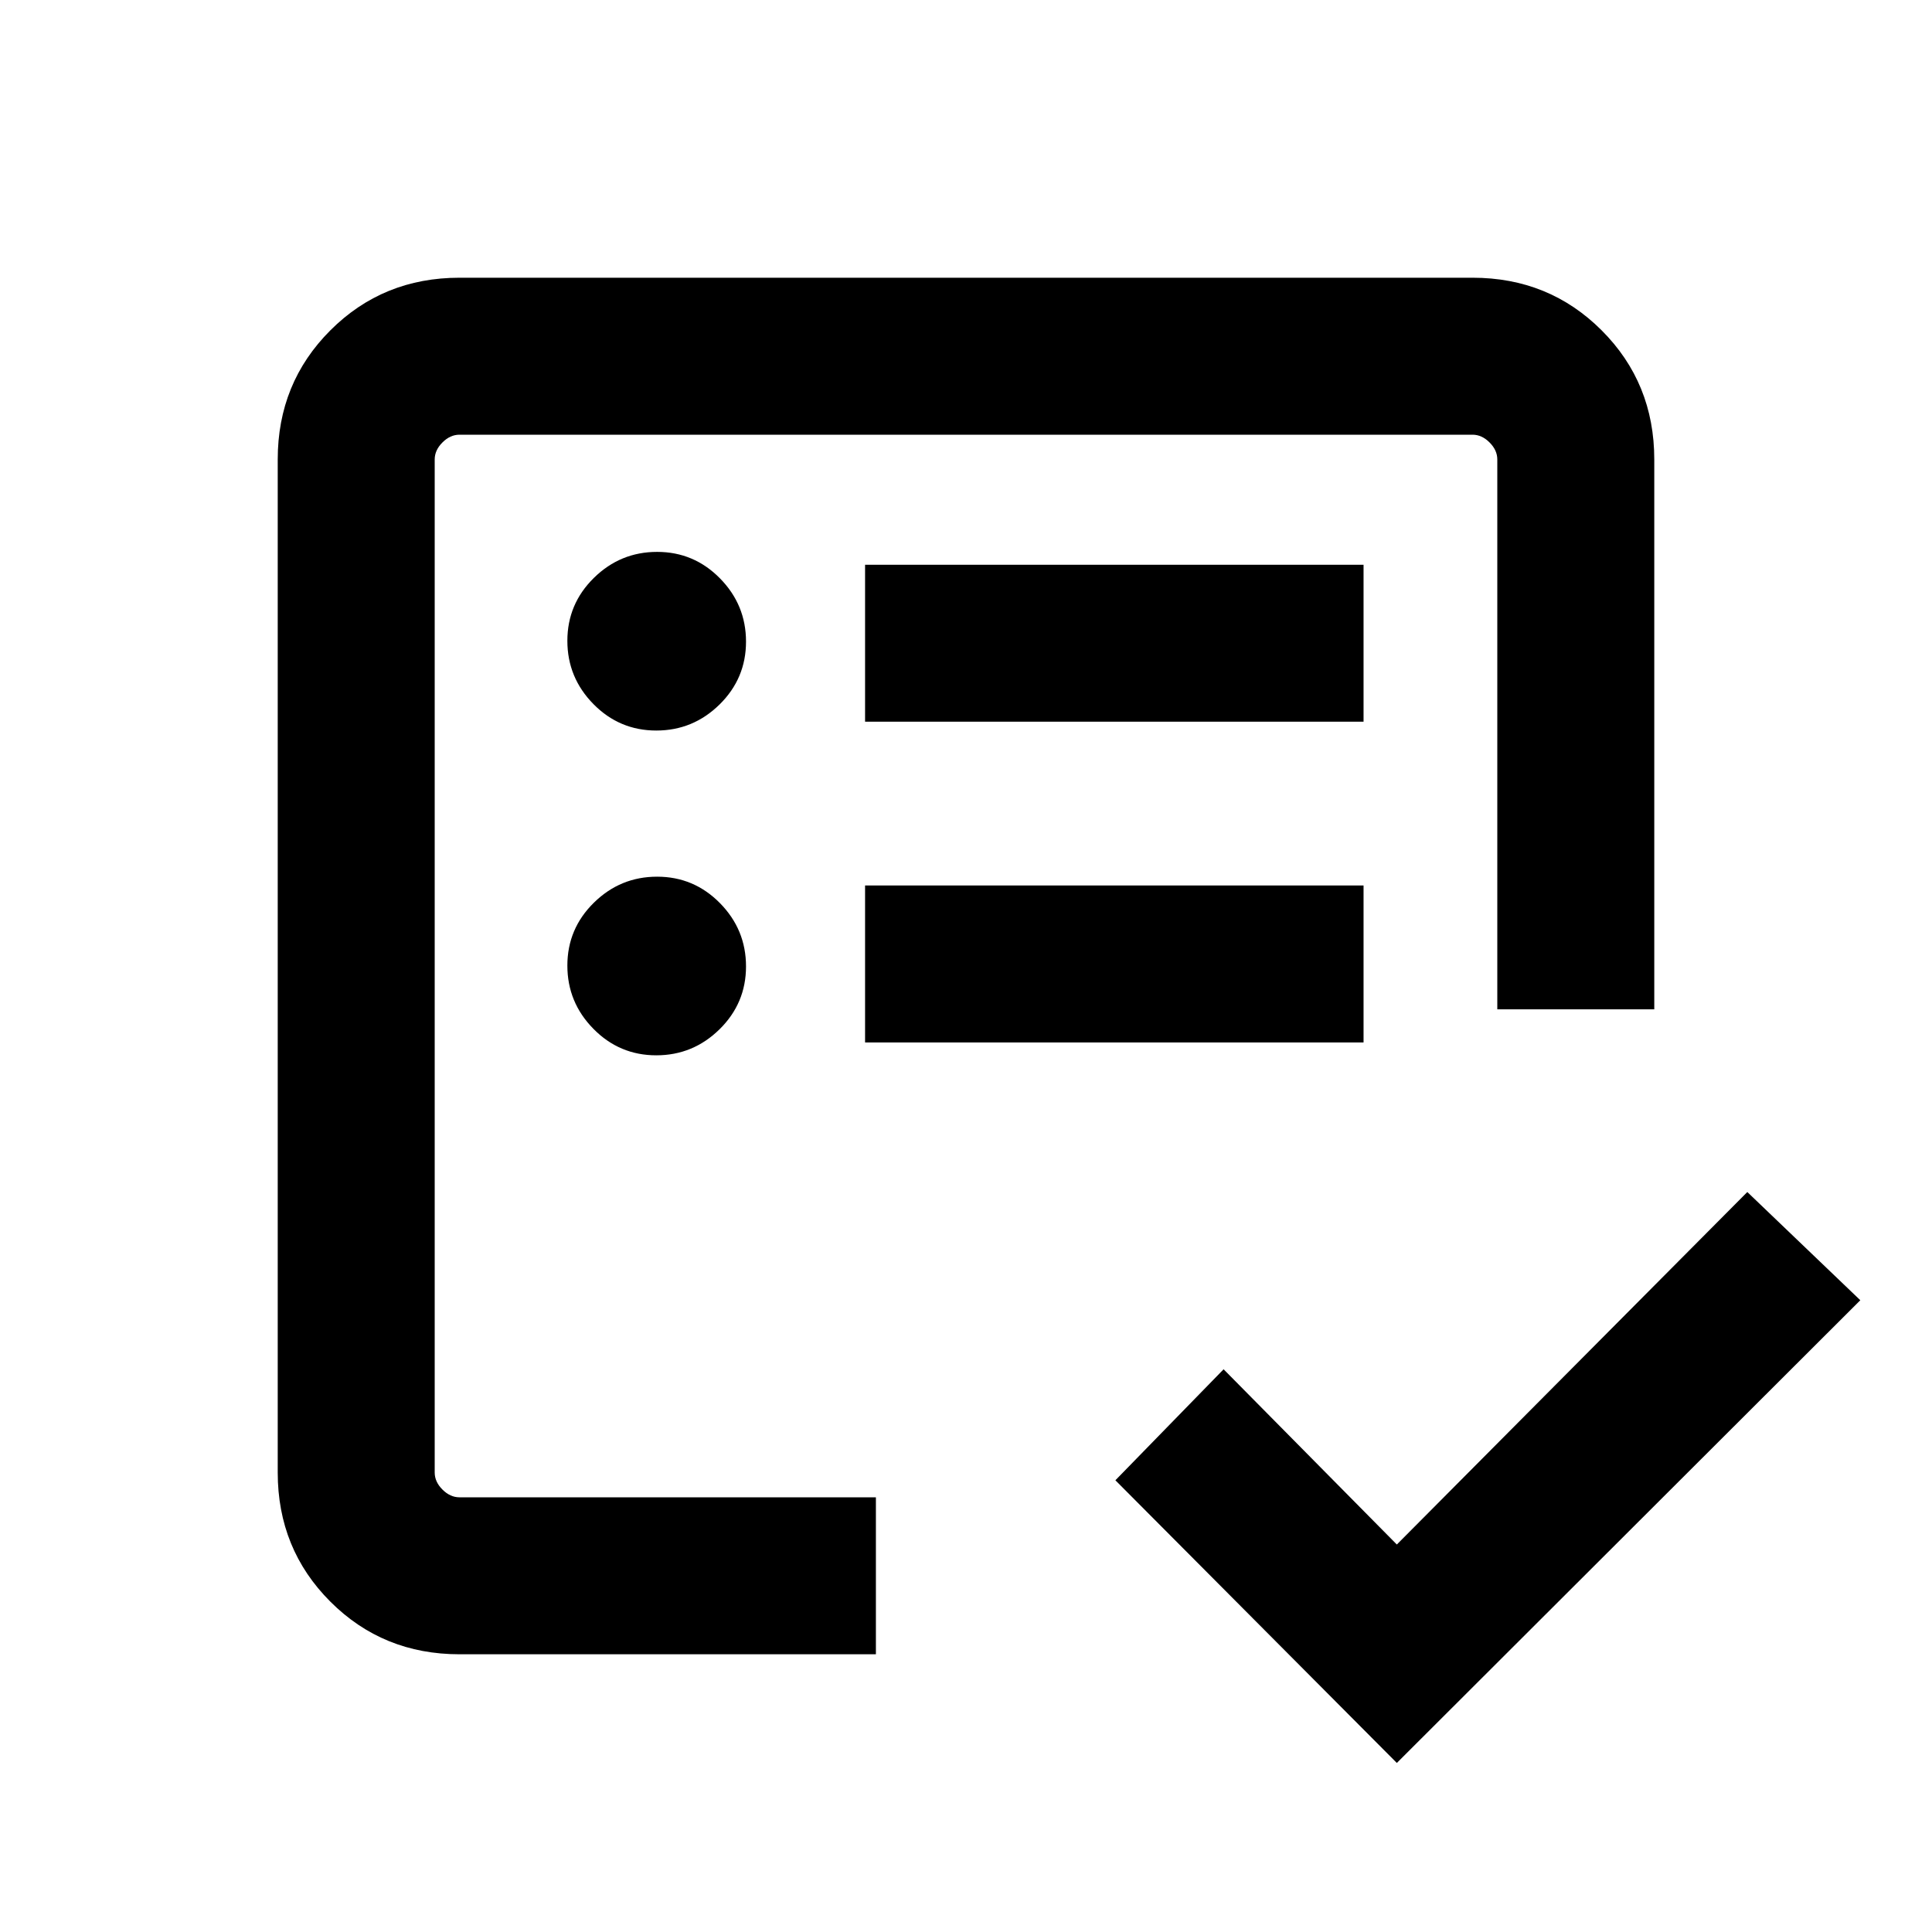 <svg xmlns="http://www.w3.org/2000/svg" height="20" viewBox="0 -960 960 960" width="20"><path d="M216-216v-528 438.69-87.07V-216Zm12.31 78q-38.01 0-64.16-26.15T138-228.31v-503.38q0-38.01 26.15-64.16T228.31-822h503.38q38.01 0 64.16 26.15T822-731.69v273.23h-78v-273.23q0-4.62-3.85-8.46-3.84-3.85-8.46-3.85H228.31q-4.62 0-8.46 3.85-3.85 3.84-3.85 8.46v503.38q0 4.62 3.85 8.46 3.84 3.85 8.46 3.85h206.92v78H228.31Zm465.77 54L554.23-224.46 608-279.61l86.08 87.07 174.15-175.15 56.15 53.77L694.08-84ZM326.1-435.62q18.28 0 31.44-12.94 13.15-12.94 13.15-31.23t-12.94-31.44q-12.94-13.15-31.23-13.15t-31.44 12.94q-13.16 12.94-13.16 31.23t12.95 31.44q12.94 13.15 31.23 13.15Zm0-161.38q18.28 0 31.44-12.94 13.15-12.95 13.15-31.23 0-18.29-12.94-31.44-12.94-13.16-31.23-13.16t-31.44 12.94q-13.16 12.95-13.16 31.24 0 18.28 12.95 31.44Q307.81-597 326.1-597Zm103.75 155h247.69v-78H429.85v78Zm0-159.39h247.69v-77.99H429.85v77.99Z"/></svg>